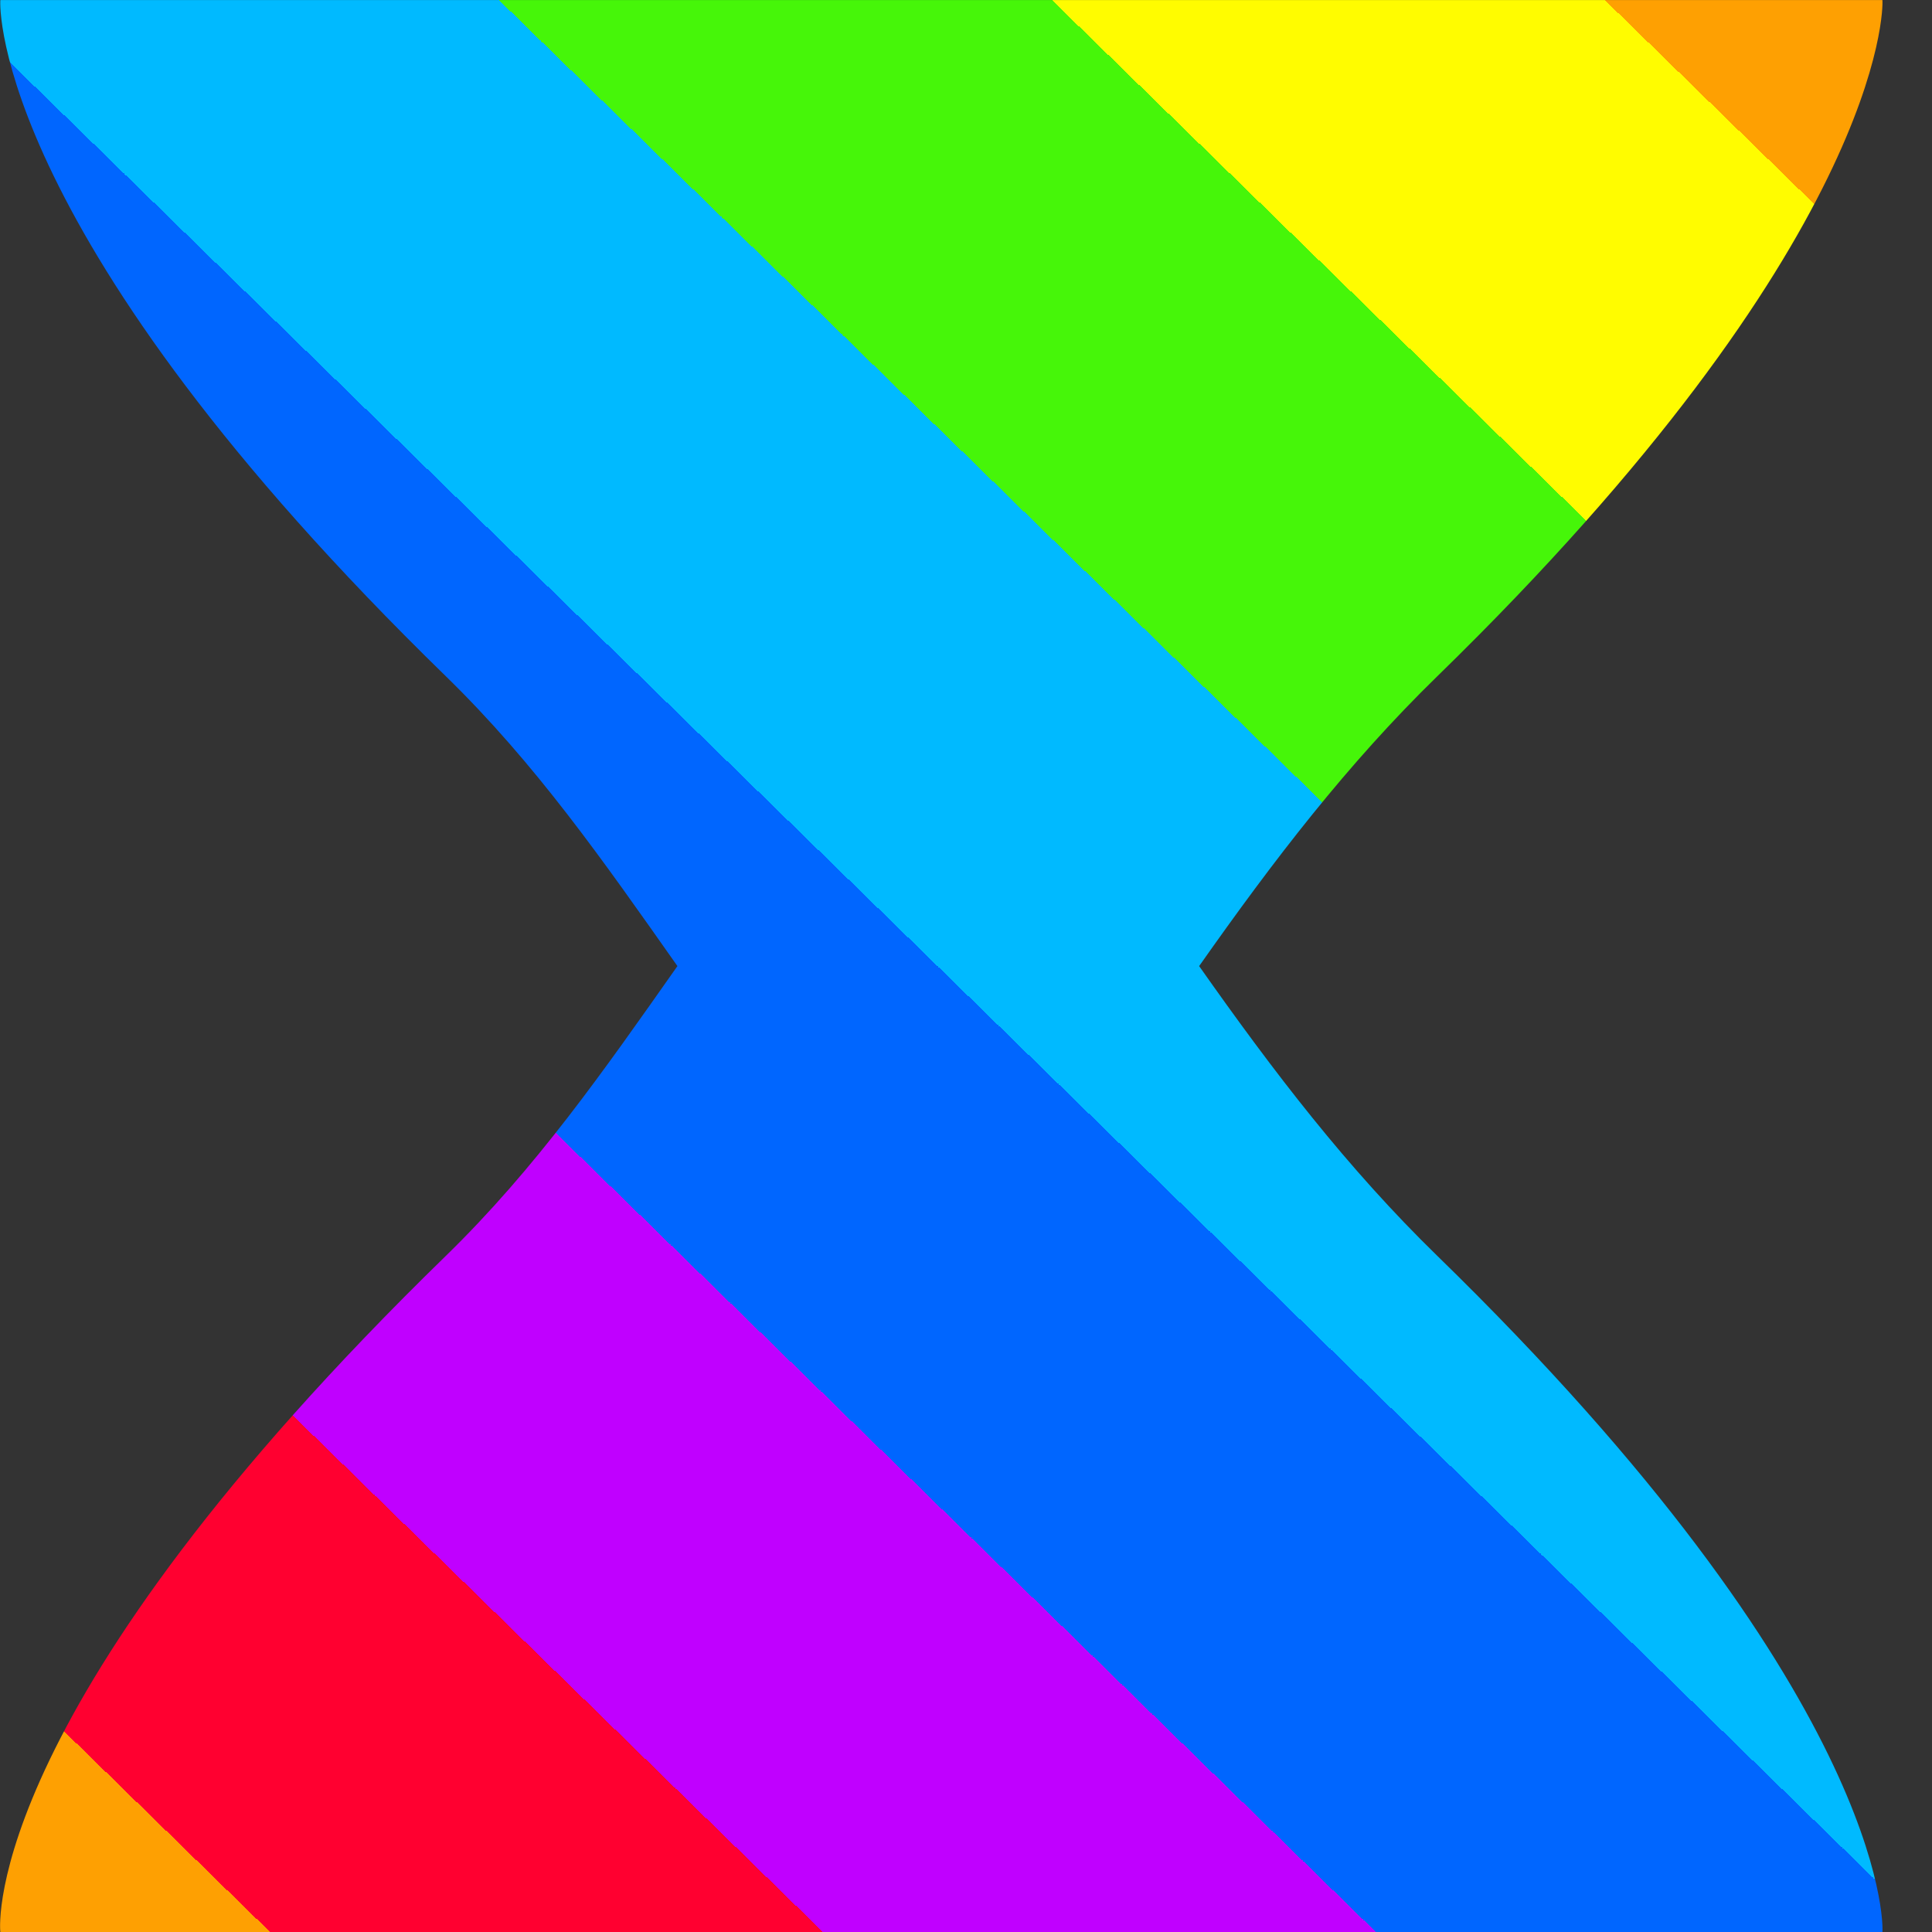 <?xml version="1.0" encoding="UTF-8" standalone="no"?>
<!-- Created with Inkscape (http://www.inkscape.org/) -->

<svg
   version="1.1"
   id="svg1"
   width="75"
   height="75"
   viewBox="0 0 75 75"
   xmlns:xlink="http://www.w3.org/1999/xlink"
   xmlns="http://www.w3.org/2000/svg"
   xmlns:svg="http://www.w3.org/2000/svg">
  <rect x="0" y="0" width="75" height="75" fill="#333333" stroke="none"/>
  <defs
     id="defs1">
    <linearGradient
       id="linearGradient16">
<stop
    style="stop-color:#fea002;stop-opacity:1;"
    offset="0.072" />
    <stop
    style="stop-color:#fffc00;stop-opacity:1;"
    offset="0.072" />
    <stop
    style="stop-color:#fffc00;stop-opacity:1;"
    offset="0.215" />
    <stop
    style="stop-color:#46f609;stop-opacity:1;"
    offset="0.215" />
    <stop
    style="stop-color:#46f609;stop-opacity:1;"
    offset="0.358" />
    <stop
    style="stop-color:#00baff;stop-opacity:1;"
    offset="0.358" />
    <stop
    style="stop-color:#00baff;stop-opacity:1;"
    offset="0.501" />
    <stop
    style="stop-color:#0066ff;stop-opacity:1;"
    offset="0.501" />
    <stop
    style="stop-color:#0066ff;stop-opacity:1;"
    offset="0.644" />
    <stop
    style="stop-color:#c000ff;stop-opacity:1;"
    offset="0.644" />
    <stop
    style="stop-color:#c000ff;stop-opacity:1;"
    offset="0.787" />
    <stop
    style="stop-color:#ff0030;stop-opacity:1;"
    offset="0.787" />
    <stop
    style="stop-color:#ff0030;stop-opacity:1;"
    offset="0.93" />
    <stop
    style="stop-color:#fea002;stop-opacity:1;"
    offset="0.93" />
        </linearGradient>
    <clipPath
       clipPathUnits="userSpaceOnUse"
       id="clipPath21-1">
      <path
         d="m 201.005,227 c -0.018,-0.133 -0.11,-4.782 8.993,-13.65 v 0 c 1.816,-1.771 3.164,-3.706 4.675,-5.851 v 0 c -1.51,-2.146 -2.859,-4.08 -4.675,-5.85 v 0 c -9.303,-9.062 -9.015,-13.49 -8.993,-13.649 v 0 h 37.993 c 0.021,0.146 0.068,4.829 -8.985,13.649 v 0 c -1.817,1.77 -3.299,3.705 -4.808,5.85 v 0 c 1.51,2.146 2.992,4.081 4.808,5.851 v 0 c 9.004,8.772 9.005,13.494 8.985,13.65 v 0 z"
         transform="translate(-249.197,-197.197)"
         id="path21-9" />
    </clipPath>
    <linearGradient
       xlink:href="#linearGradient16"
       id="linearGradient17"
       x1="-10.197"
       y1="29.803"
       x2="-48.197"
       y2="-9.197"
       gradientUnits="userSpaceOnUse" />
  </defs>
  <path
     id="path1"
     clip-path="url(#clipPath21-1)"
     style="display:inline;opacity:1;fill:url(#linearGradient17);fill-opacity:1;fill-rule:nonzero;stroke:none"
     d="M -33.394,54.606 -68,22 -34,-34 10.605,10.606 Z"
     transform="matrix(1.923,0,0,-1.923,92.687,57.314)" />
</svg>
